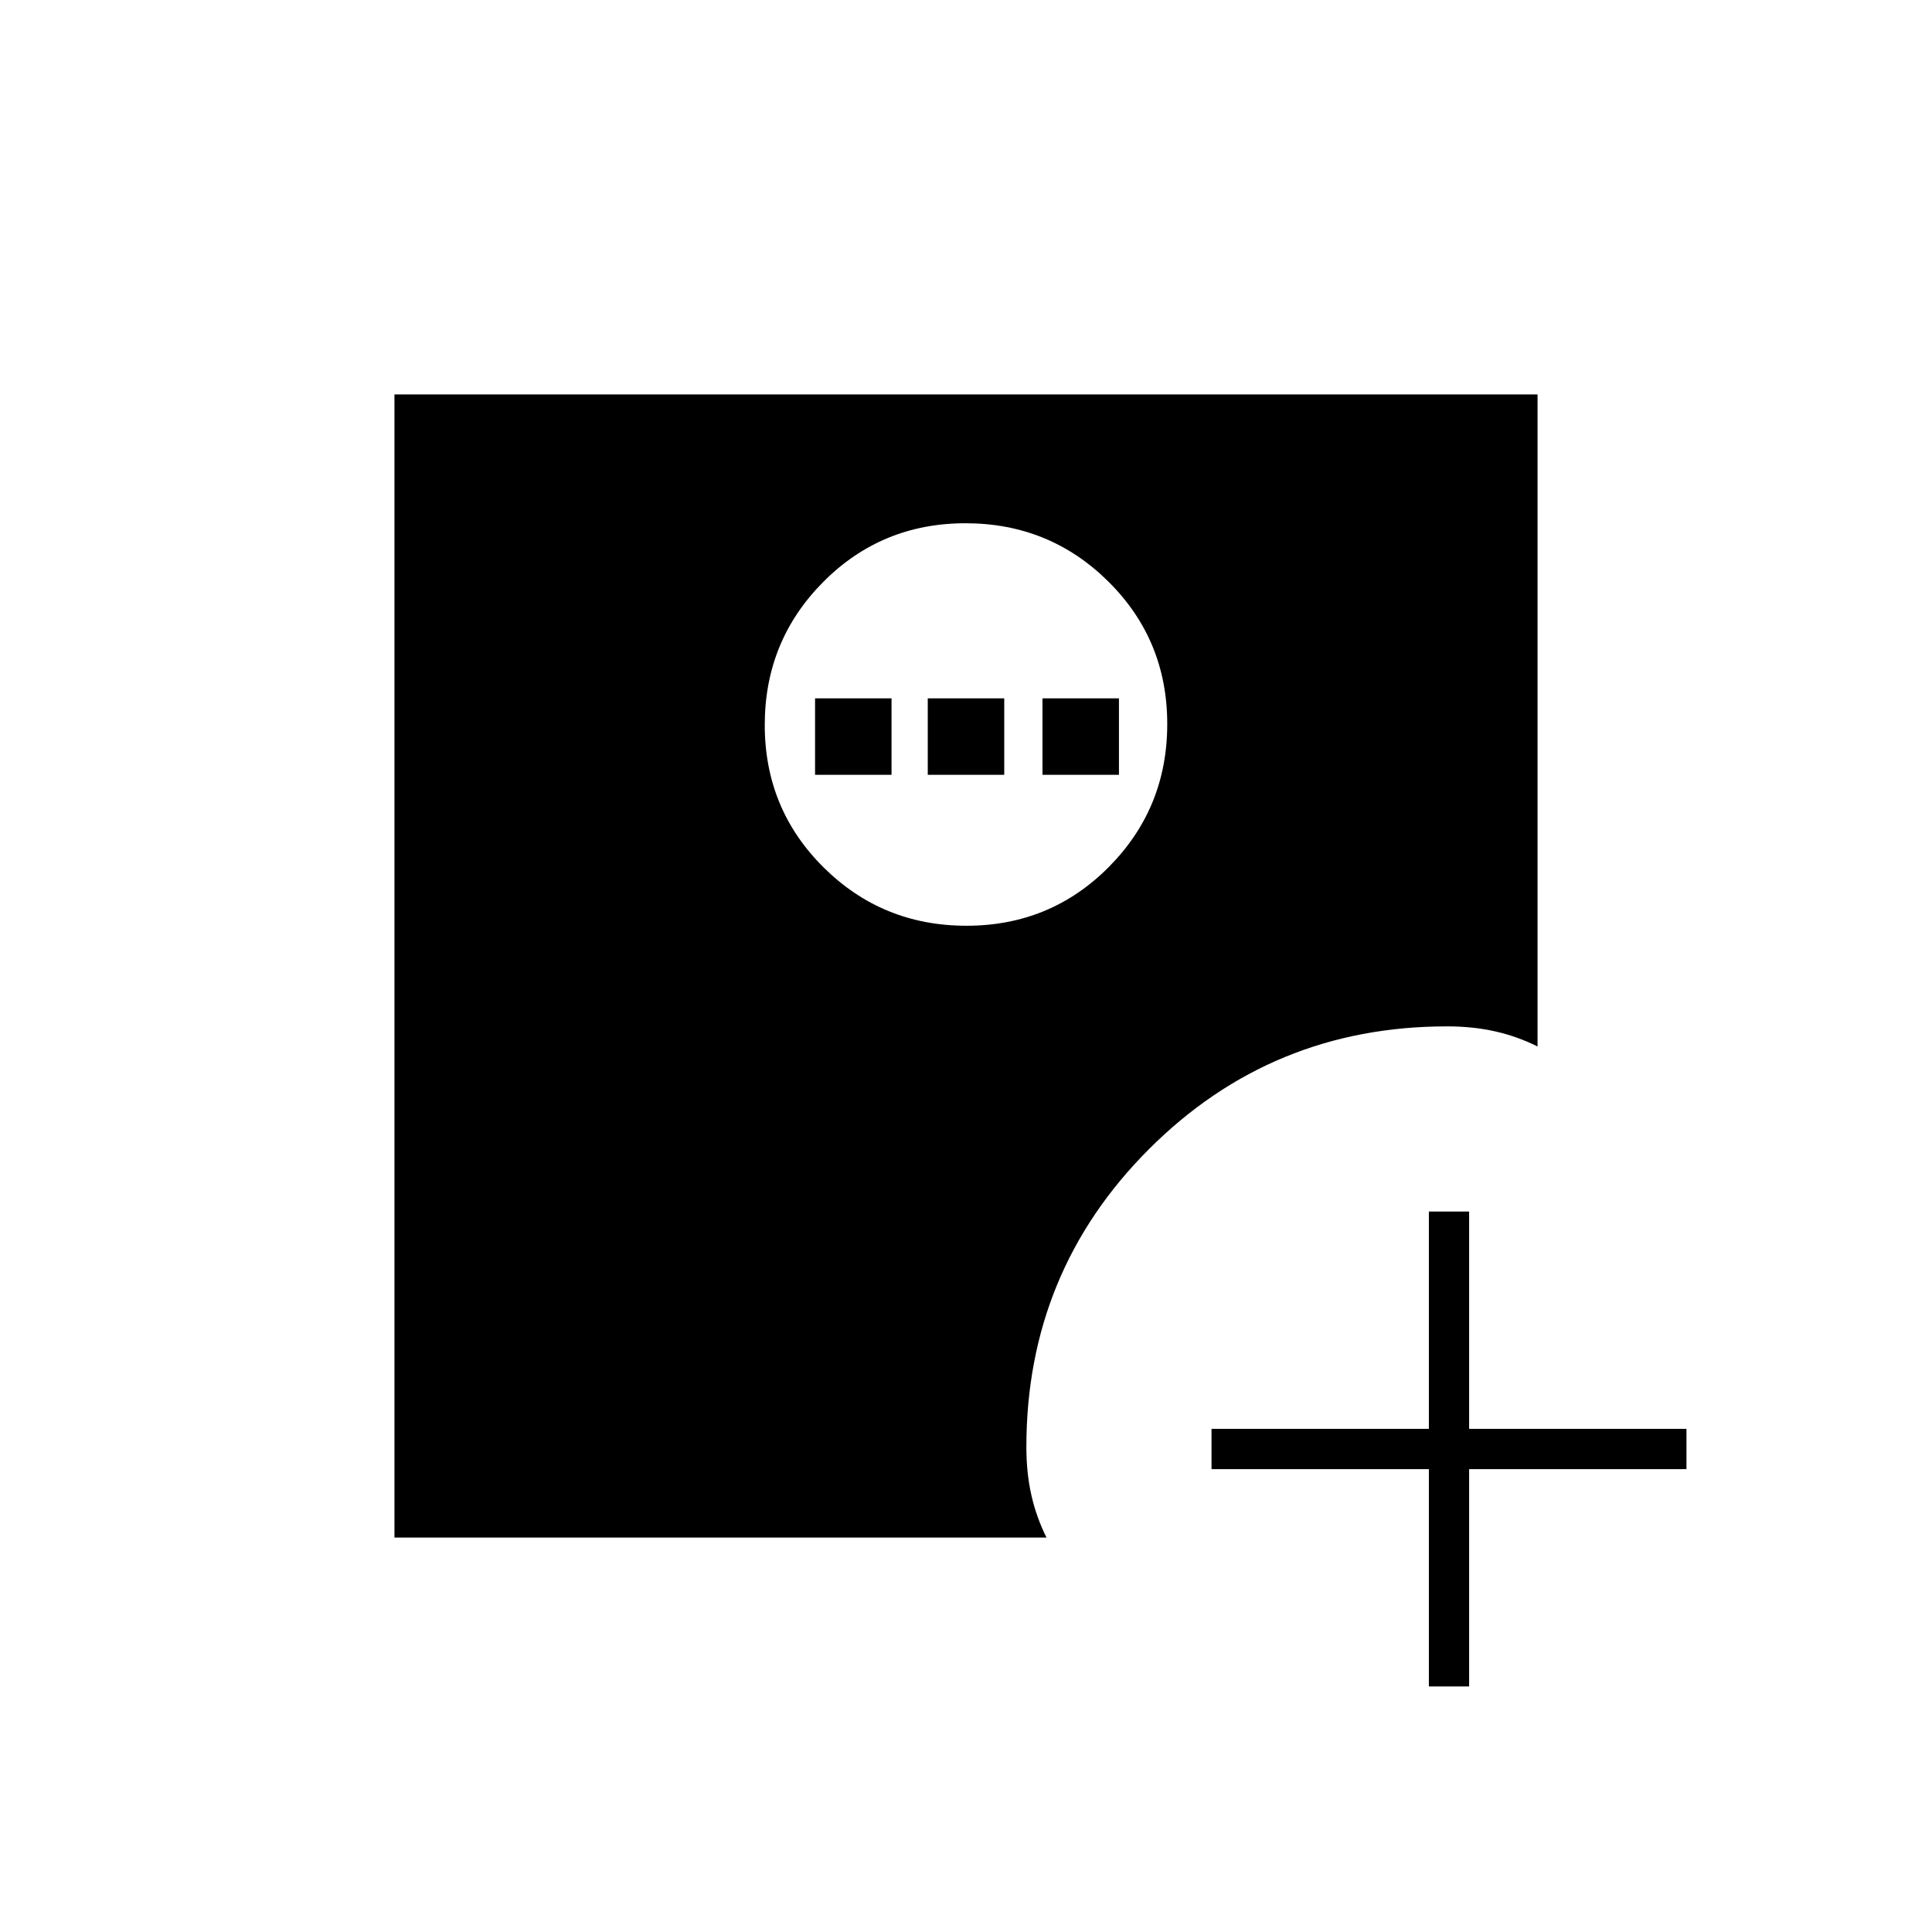 <svg xmlns="http://www.w3.org/2000/svg" height="20" viewBox="0 96 960 960" width="20"><path d="M710 934V826H602v-20h108V698h20v108h108v20H730v108h-20ZM480.235 556Q522 556 551 526.765q29-29.236 29-71Q580 414 550.765 385q-29.236-29-71-29Q438 356 409 385.235q-29 29.236-29 71Q380 498 409.235 527q29.236 29 71 29ZM196 860V292h568v324q-10-5-21-7.5t-24-2.5q-87.083 0-148.042 60.958Q510 727.917 510 815q0 13 2.5 24t7.5 21H196Zm209-379v-38h38v38h-38Zm56 0v-38h38v38h-38Zm57 0v-38h38v38h-38Z"/></svg>
